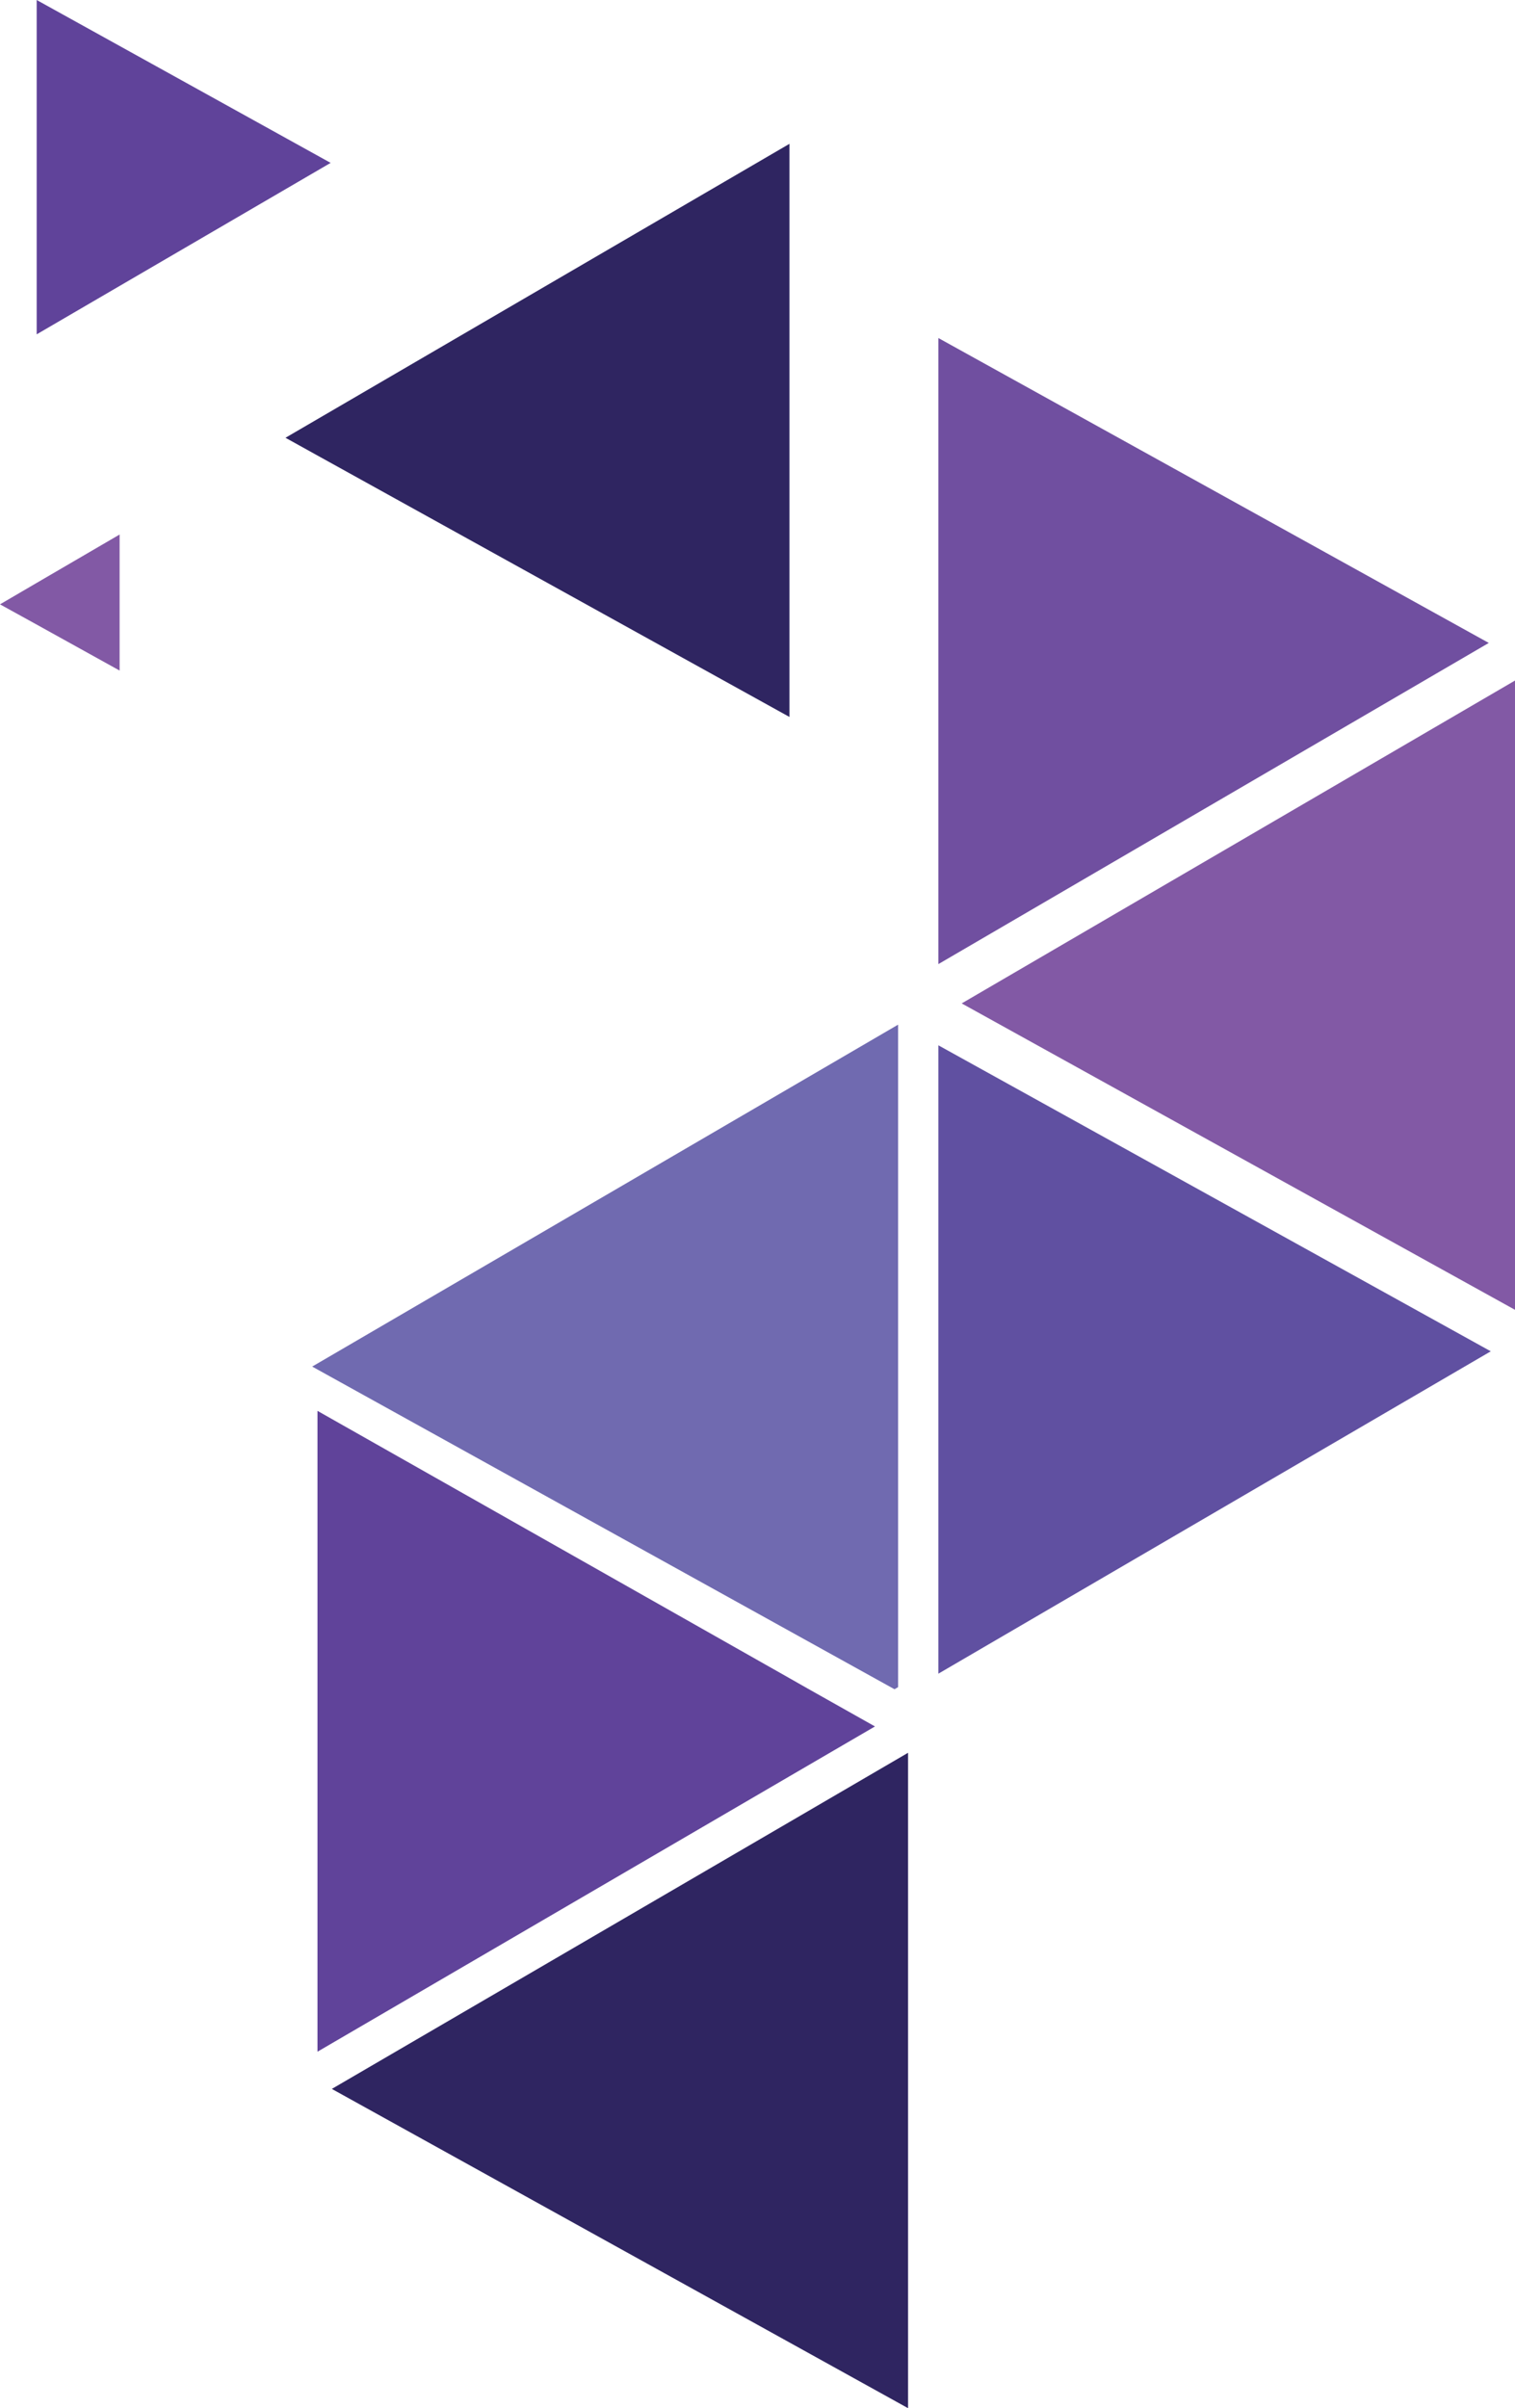 <svg id="Layer_1" data-name="Layer 1" xmlns="http://www.w3.org/2000/svg" viewBox="0 0 151.99 241.44"><polygon points="33.17 16.33 12 28.67 3.68 33.52 3.68 0 33.17 16.33" style="fill:#60439a"/><polygon points="149.56 135.48 94.14 167.8 94.14 104.8 149.56 135.48" style="fill:#6050a1"/><polygon points="79.2 14.42 79.2 71.88 31.85 45.67 28.64 43.89 31.85 42.02 79.2 14.42" style="fill:#2f2561"/><polygon points="151.99 68.23 151.99 131.32 96.48 100.6 151.99 68.23" style="fill:#8259a5"/><polygon points="87.78 173.09 79.2 178.09 31.85 205.7 31.85 141.45 79.2 168.25 81.03 169.29 87.78 173.09" style="fill:#60439a"/><polygon points="12 53.59 12 67.23 3.68 62.62 0 60.59 3.68 58.44 12 53.59" style="fill:#8259a5"/><polygon points="90.1 102.73 90.1 169.15 89.74 169.36 78.2 162.97 31.32 137.01 78.2 109.67 90.1 102.73" style="fill:#706ab0"/><polygon points="149.36 64.46 94.14 96.66 94.14 33.89 149.36 64.46" style="fill:#704fa0"/><polygon points="91.1 175.73 91.1 241.44 33.29 209.43 79.2 182.67 91.1 175.73" style="fill:#2f2561"/></svg>